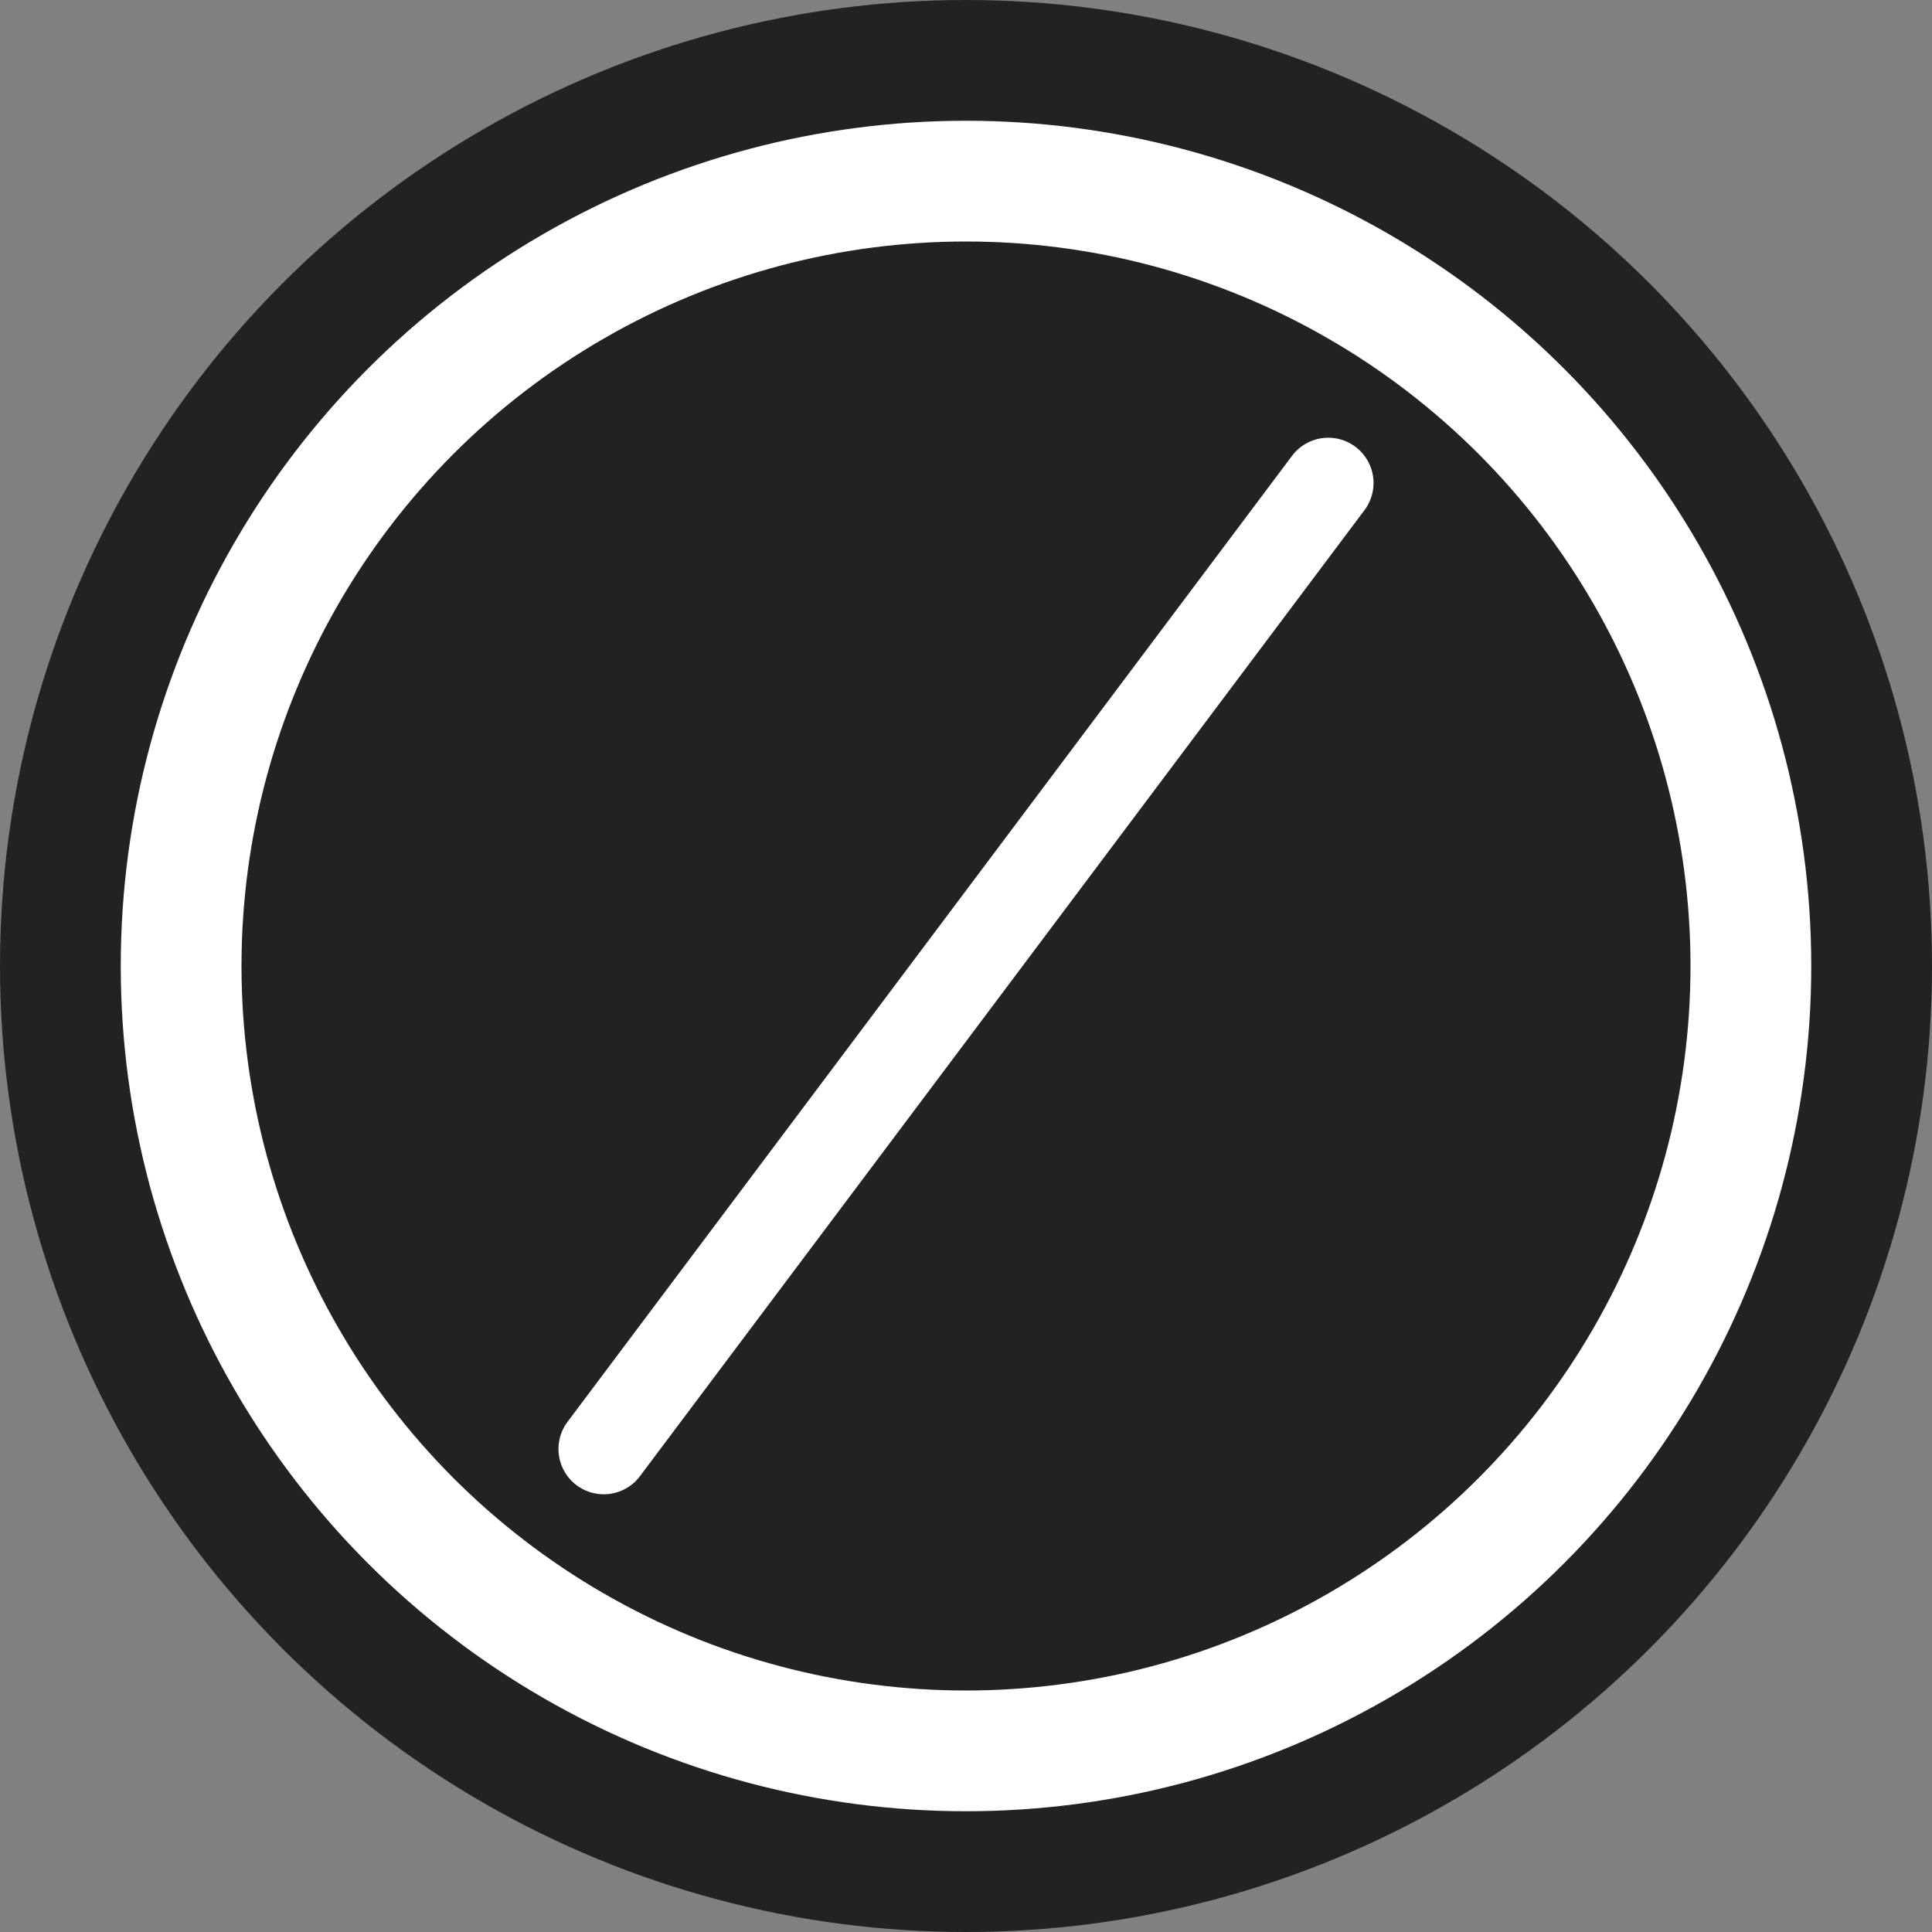 <svg xmlns="http://www.w3.org/2000/svg" viewBox="0 0 32 32">
  <rect x="0" y="0" width="32" height="32" fill="#808080" stroke="none"/>
  <circle cx="16" cy="16" r="16" fill="#222"/>
  <circle cx="16" cy="16" r="13" fill="none" stroke="#fff" stroke-width="2"/>
  <line x1="10" y1="24" x2="22" y2="8" stroke="#fff" stroke-width="1.5" stroke-linecap="round"/>
</svg> 